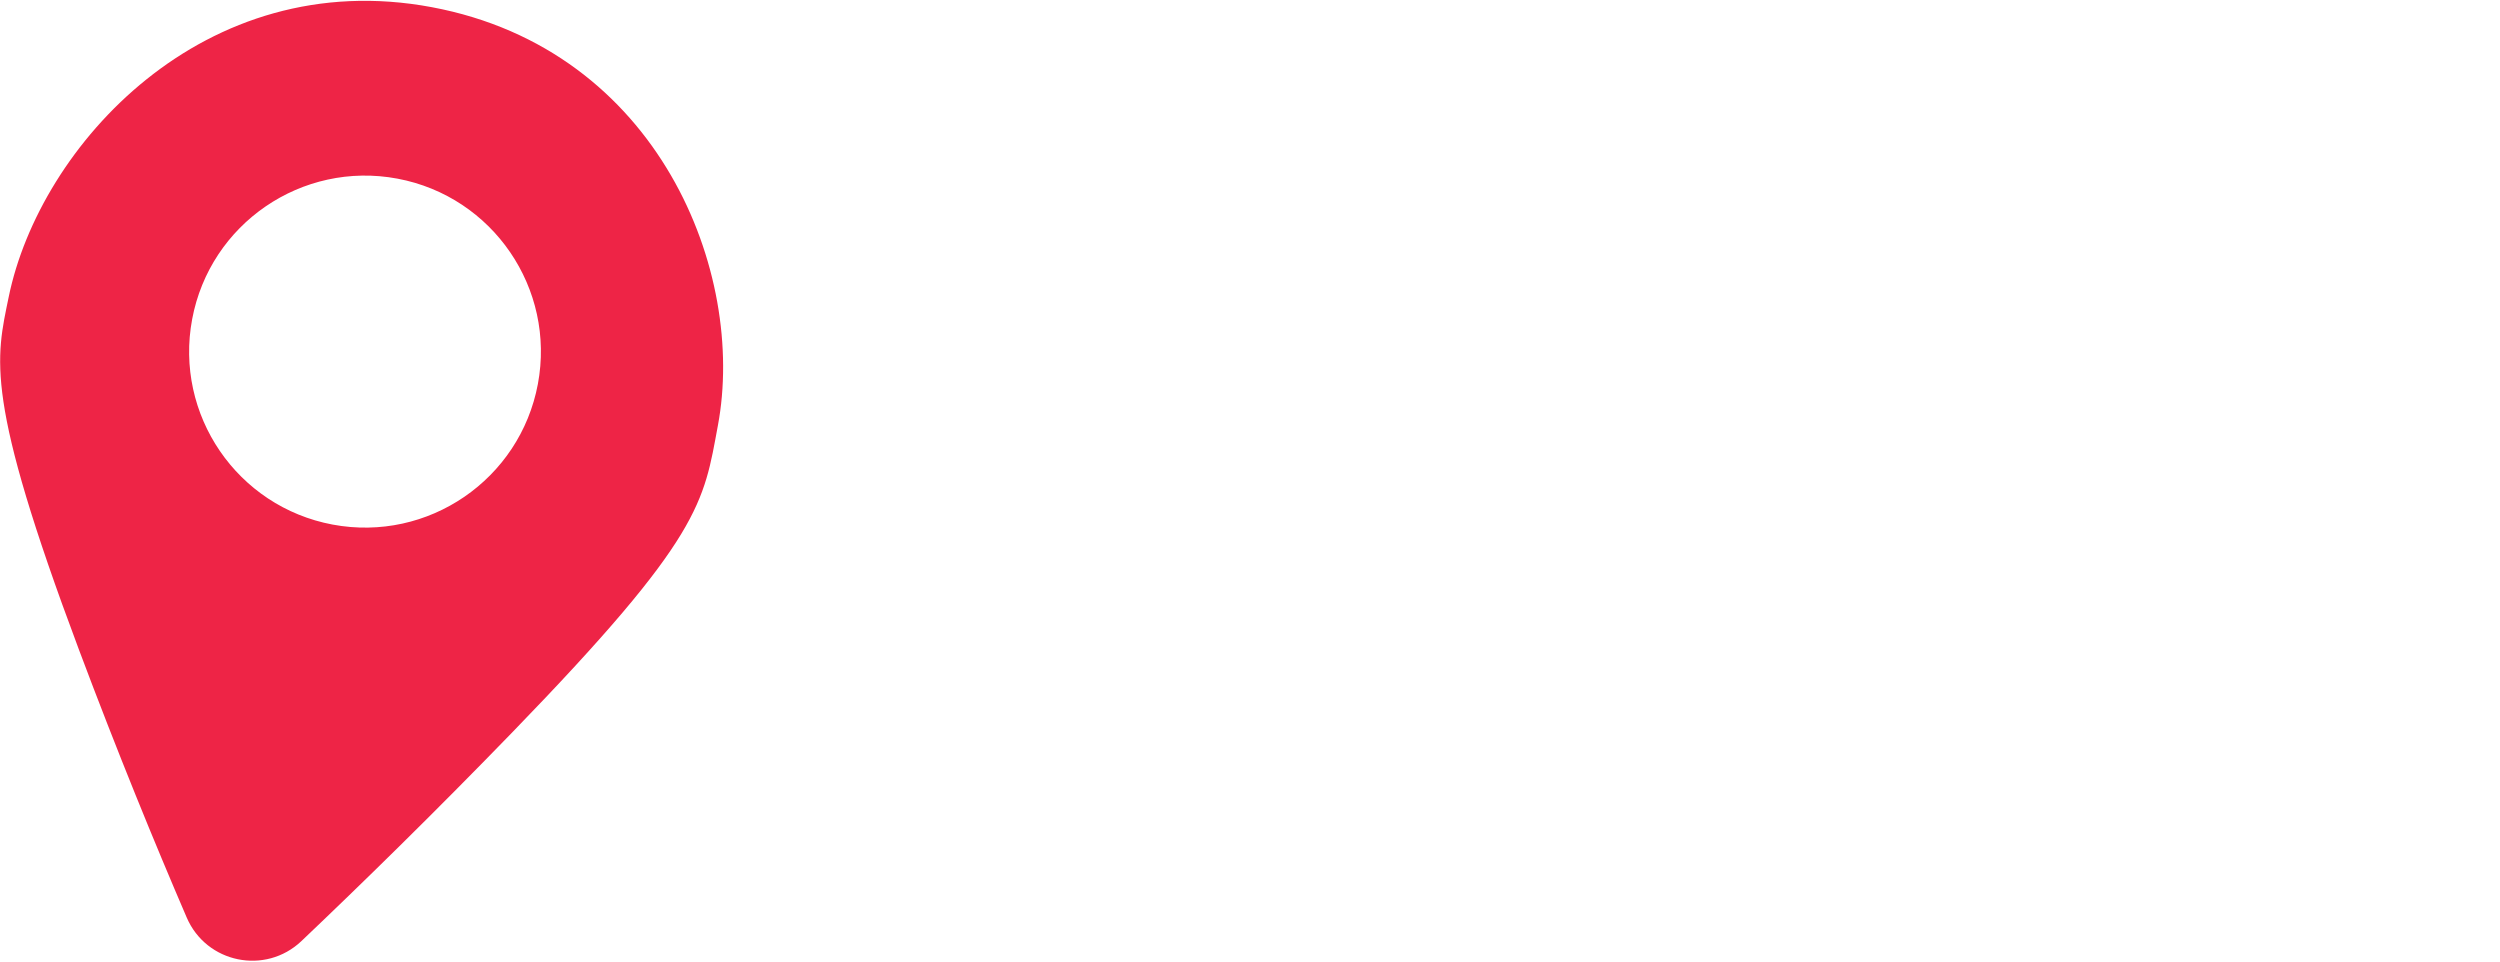 <svg xmlns="http://www.w3.org/2000/svg" xmlns:xlink="http://www.w3.org/1999/xlink" width="1300" zoomAndPan="magnify" viewBox="0 0 974.88 375" height="500" preserveAspectRatio="xMidYMid meet" version="1.0"><defs><clipPath id="e21c523a9b"><path d="M 0 0.324 L 281.957 0.324 L 281.957 374.684 L 0 374.684 Z M 0 0.324 " clip-rule="nonzero"/></clipPath></defs><g clip-path="url(#e21c523a9b)"><path fill="#ee2446" d="M 129.652 204.586 C 92.426 197.598 67.898 161.723 74.883 124.473 C 81.863 87.223 117.715 62.684 154.938 69.668 C 192.164 76.656 216.691 112.531 209.711 149.781 C 202.727 187.027 166.875 211.574 129.652 204.586 Z M 279.914 165.969 C 291.047 106.574 257.113 19.461 168.363 2.801 C 79.512 -13.875 15.445 56.867 3.344 115.77 C -1.664 140.113 -6.234 154.824 30.676 253.242 C 45.883 293.766 60.367 329.055 72.754 357.828 C 80.422 375.656 103.441 380.352 117.5 367.016 C 140.918 344.754 168.922 317.406 199.781 285.562 C 273.957 209.055 274.32 195.984 279.914 165.969 " fill-opacity="1" fill-rule="nonzero"/></g></svg>